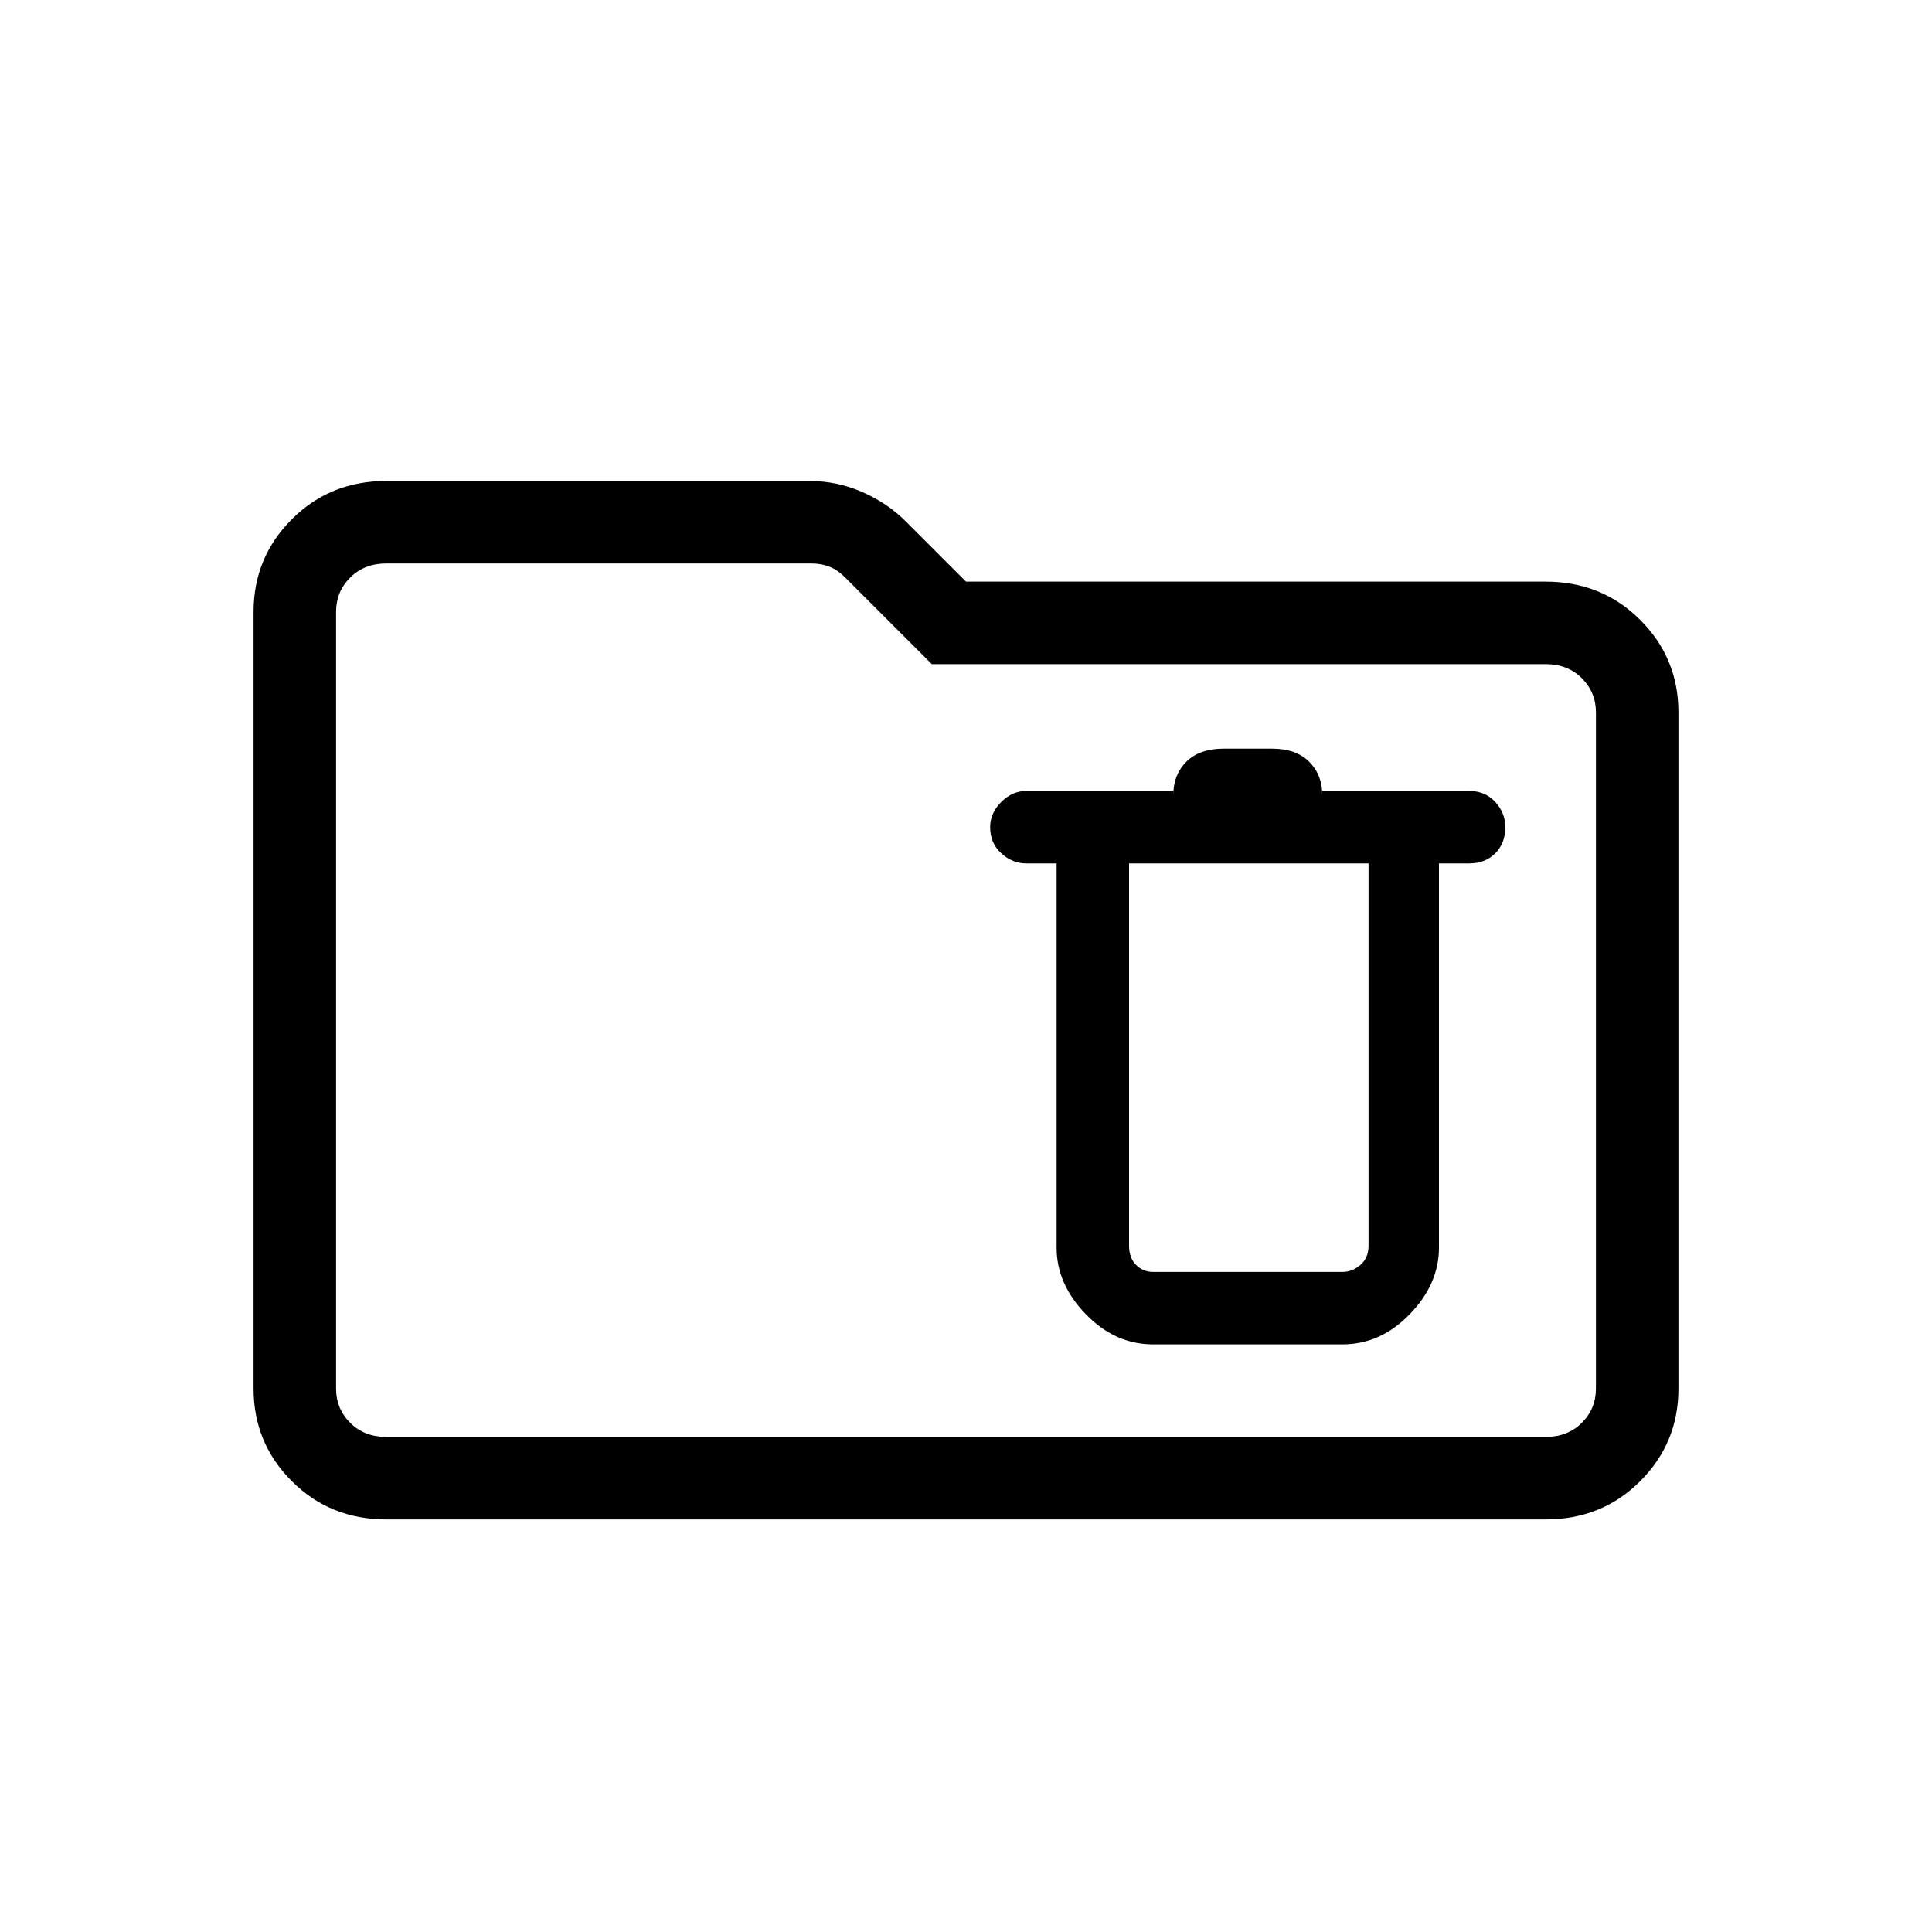 <svg xmlns="http://www.w3.org/2000/svg" height="20" width="20"><path d="M11.938 13.917h1.958q.396 0 .698-.313.302-.312.302-.687V8.938h.312q.167 0 .271-.105.104-.104.104-.271 0-.145-.104-.26-.104-.114-.271-.114h-1.52v.041q0-.208-.136-.344-.135-.135-.385-.135h-.5q-.25 0-.386.135-.135.136-.135.344v-.041h-1.521q-.146 0-.26.114-.115.115-.115.26 0 .167.115.271.114.105.26.105h.313v3.979q0 .375.302.687.302.313.698.313Zm0-.75q-.105 0-.178-.073-.072-.073-.072-.198V8.938h2.479v3.958q0 .125-.084.198-.083.073-.187.073ZM4 15.729q-.583 0-.979-.396-.396-.395-.396-.958V6.333q0-.562.396-.958.396-.396.979-.396h4.375q.292 0 .552.115.261.114.448.302l.625.625h6q.583 0 .979.396.396.395.396.958v7q0 .563-.396.958-.396.396-.979.396Zm0-.854h12q.229 0 .375-.146t.146-.354v-7q0-.208-.146-.354T16 6.875H9.646l-.896-.896q-.083-.083-.167-.114-.083-.032-.187-.032H4q-.229 0-.375.146t-.146.354v8.042q0 .208.146.354t.375.146Zm-.521 0V5.833v9.042Z"/></svg>
